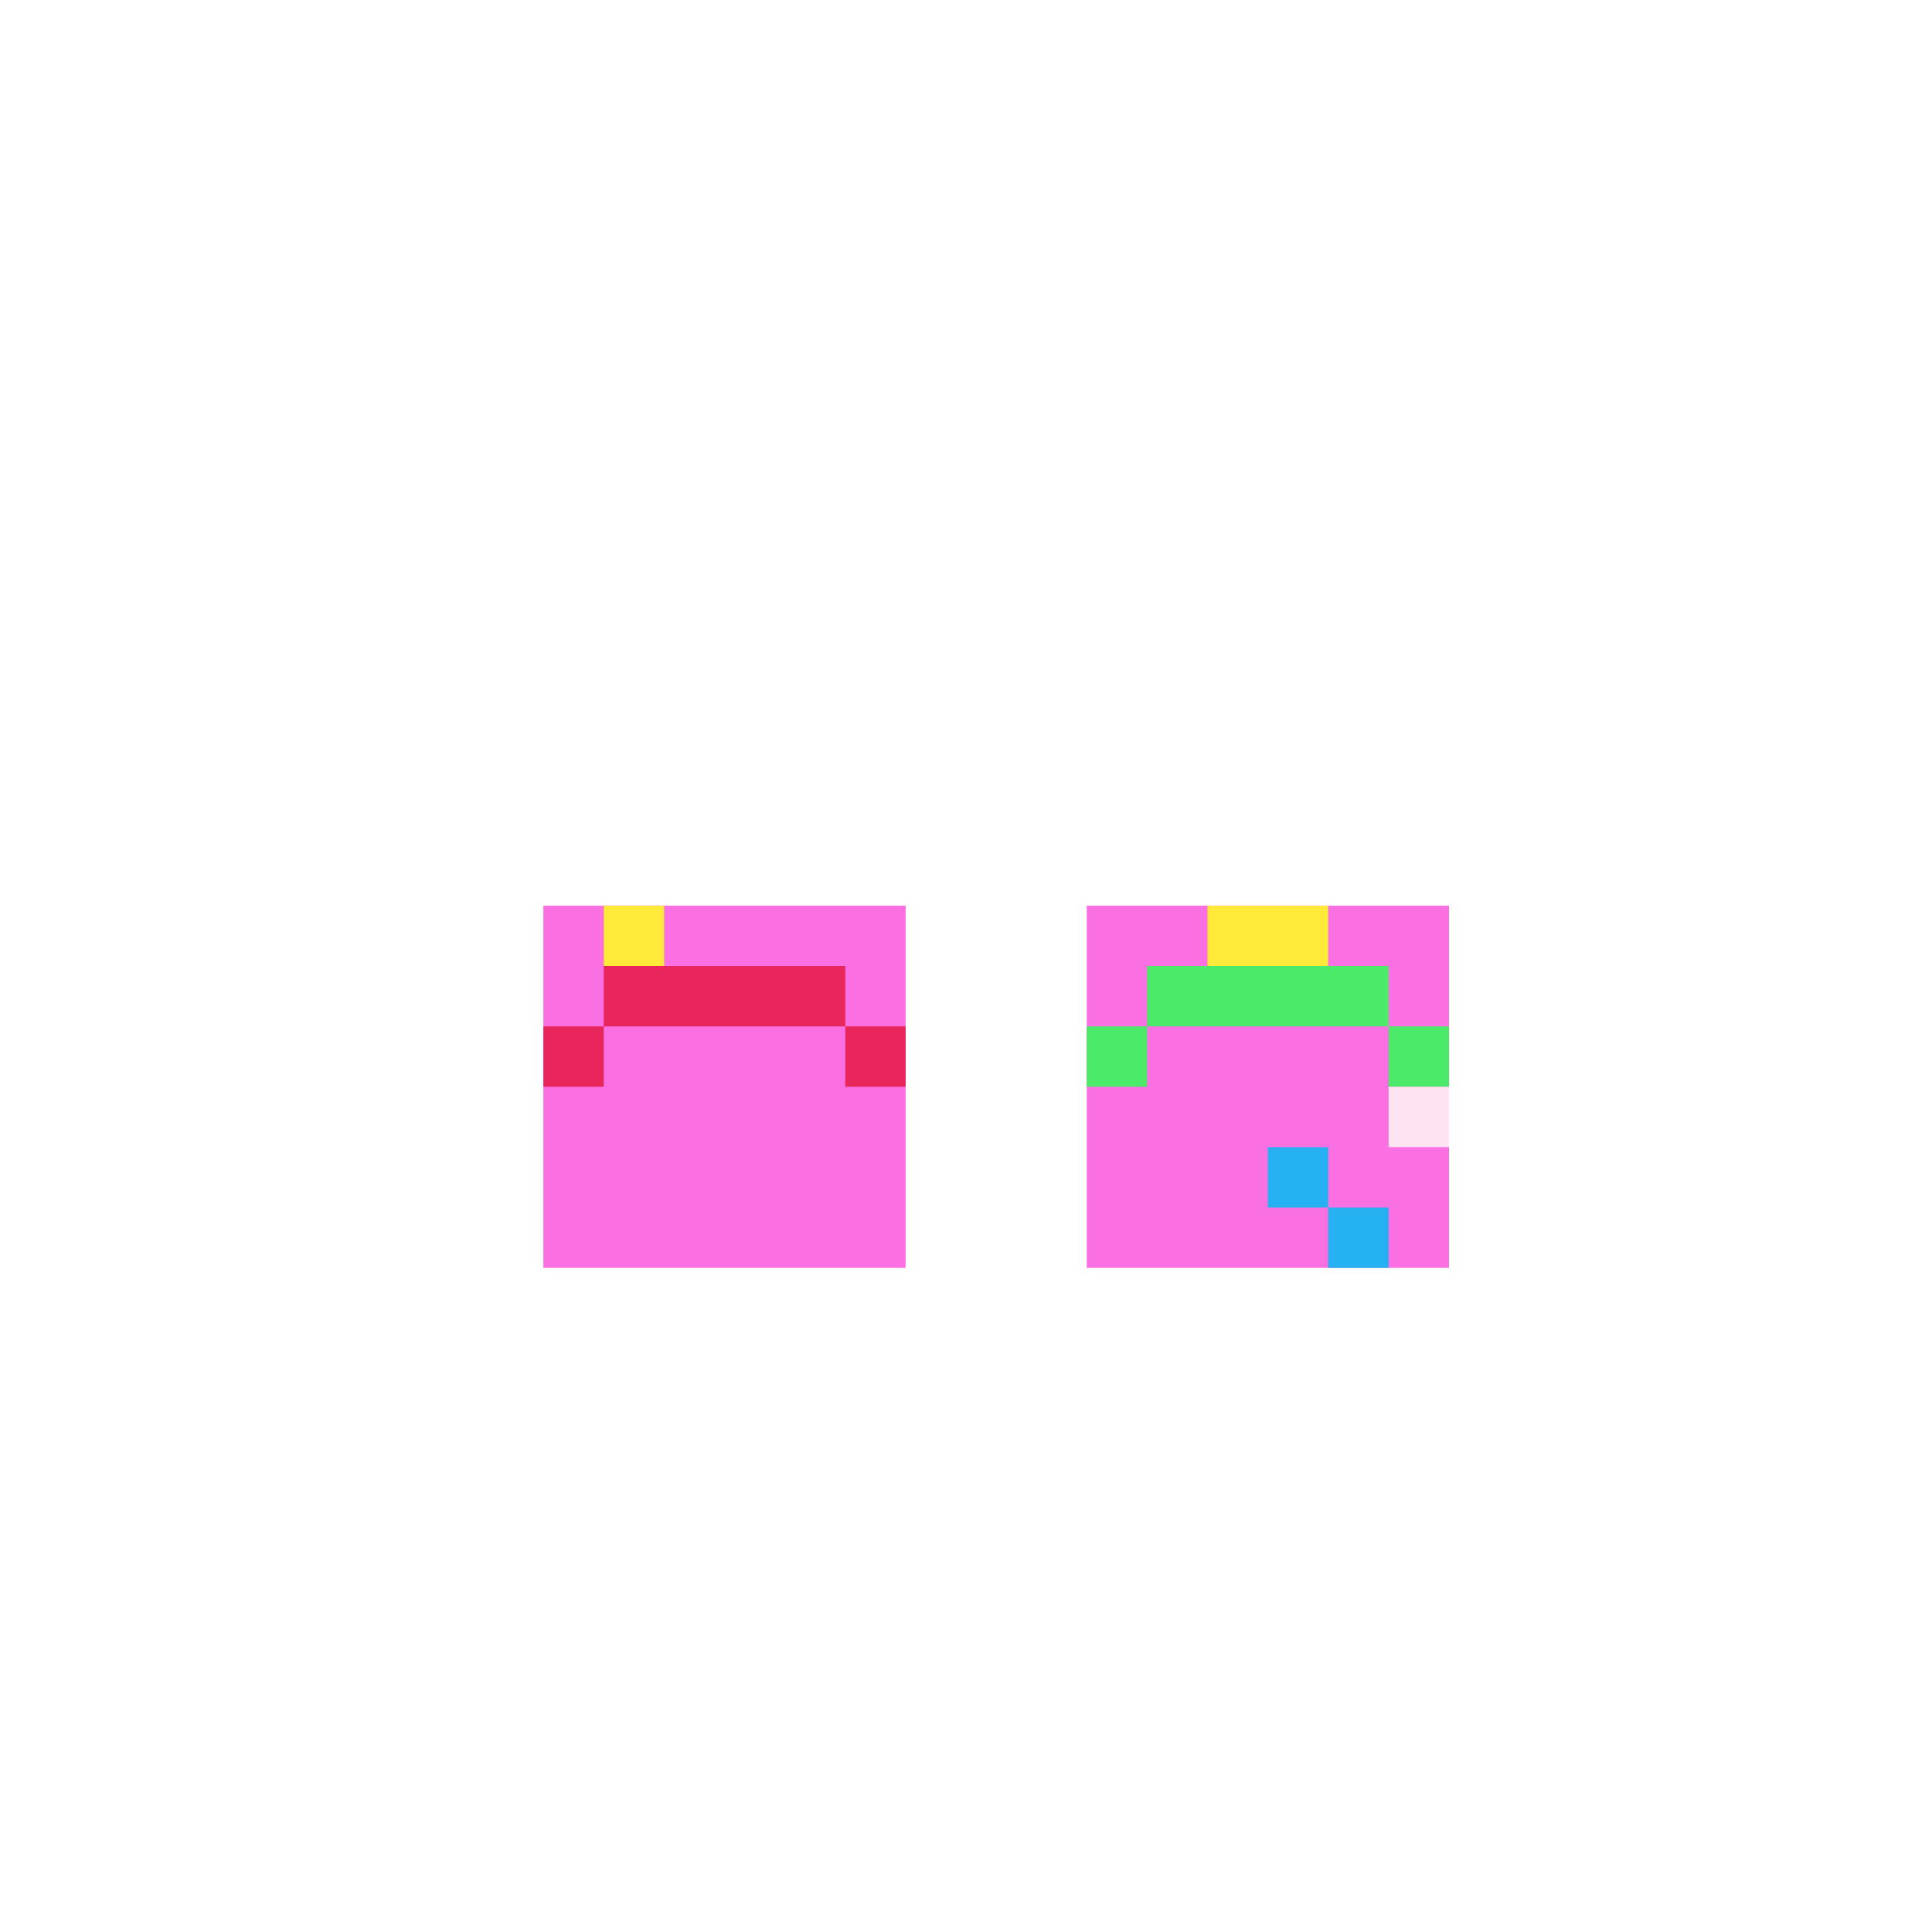 <svg width="320" height="320" viewBox="0 0 320 320" fill="none" xmlns="http://www.w3.org/2000/svg">
<rect x="180" y="150" width="60" height="30" fill="#FA6FE2"/>
<rect x="90" y="150" width="60" height="30" fill="#FA6FE2"/>
<rect x="90" y="170" width="60" height="40" fill="#FA6FE2"/>
<rect x="180" y="170" width="60" height="40" fill="#FA6FE2"/>
<rect x="190" y="160" width="40" height="10" fill="#4BEA69"/>
<rect x="100" y="160" width="40" height="10" fill="#E9265C"/>
<rect x="180" y="170" width="10" height="10" fill="#4BEA69"/>
<rect x="90" y="170" width="10" height="10" fill="#E9265C"/>
<rect x="230" y="170" width="10" height="10" fill="#4BEA69"/>
<rect x="140" y="170" width="10" height="10" fill="#E9265C"/>
<rect x="100" y="150" width="10" height="10" fill="#FA6FE2"/>
<rect x="100" y="150" width="10" height="10" fill="#FFE939"/>
<rect x="230" y="180" width="10" height="10" fill="#FEE3F3"/>
<rect x="200" y="150" width="20" height="10" fill="#FFE939"/>
<rect x="220" y="200" width="10" height="10" fill="#26B1F3"/>
<rect x="210" y="190" width="10" height="10" fill="#26B1F3"/>
</svg>
